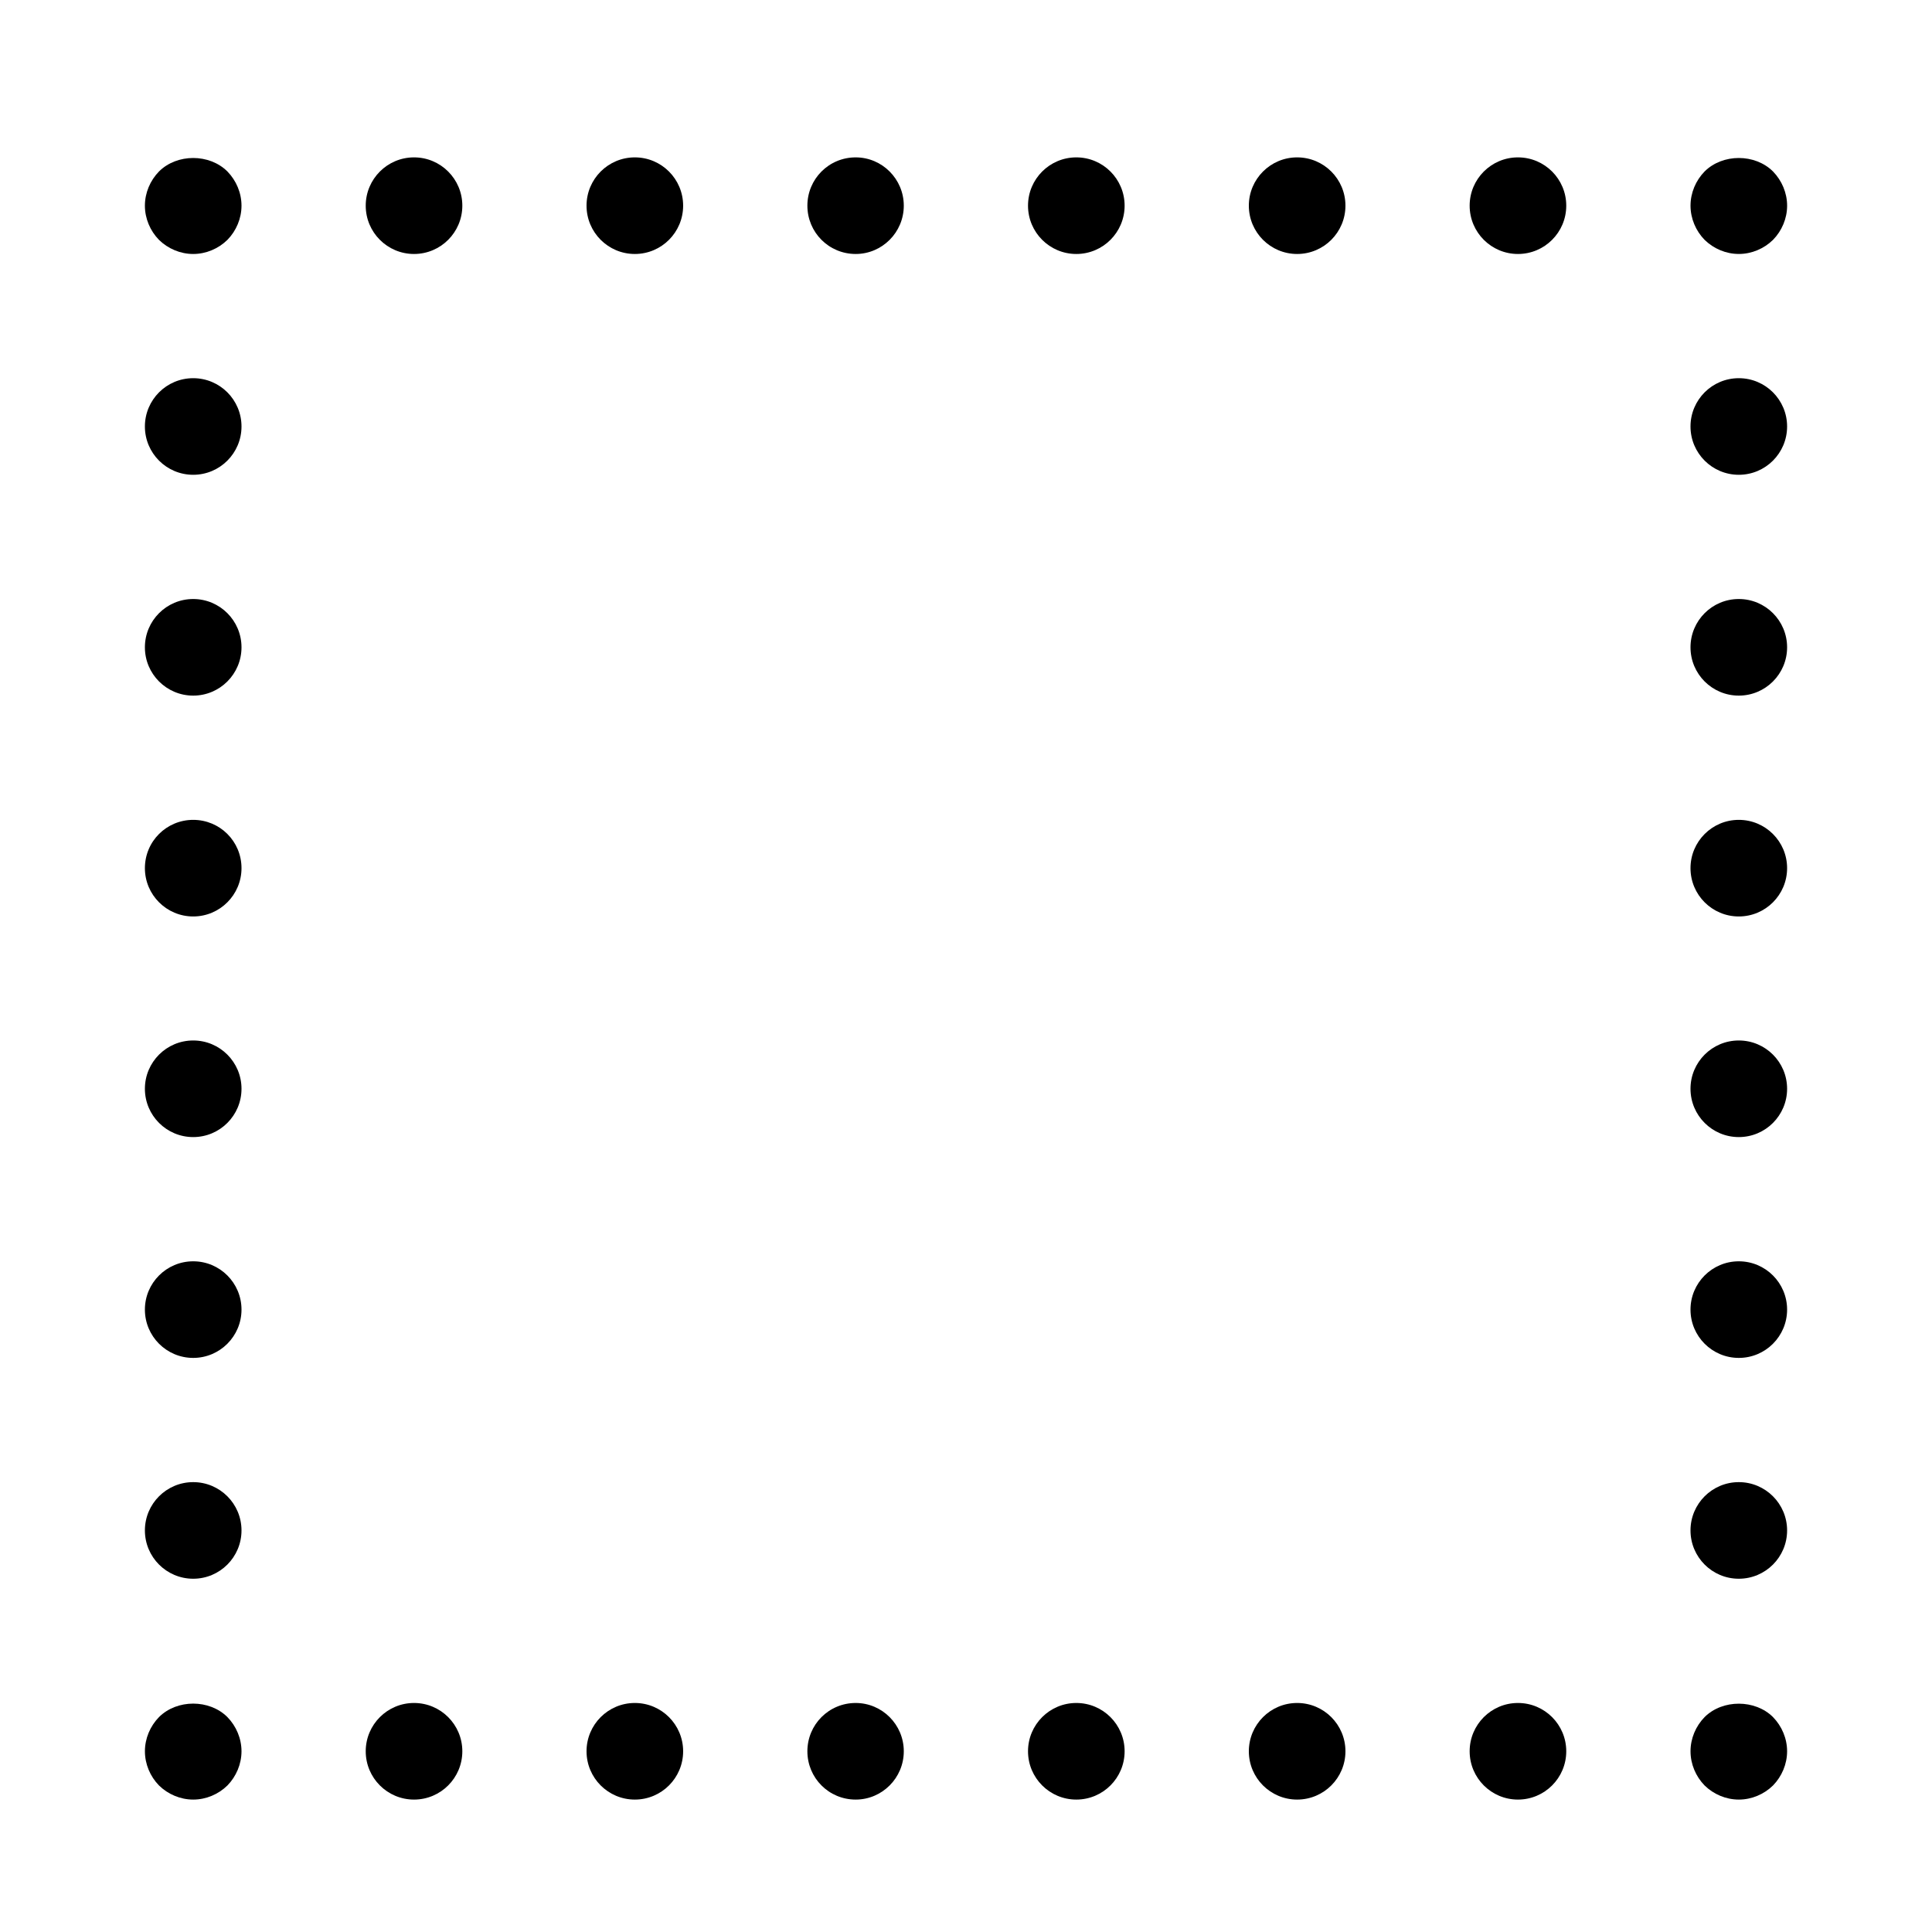 <svg xmlns="http://www.w3.org/2000/svg" xmlns:xlink="http://www.w3.org/1999/xlink" version="1.1" x="0px" y="0px" viewBox="0 0 100 100" enable-background="new 0 0 100 100" xml:space="preserve"><path d="M92.5,90.646c0-0.66-0.271-1.3-0.73-1.77c-0.92-0.92-2.609-0.93-3.54,0c-0.46,0.47-0.729,1.11-0.729,1.77  c0,0.66,0.27,1.3,0.729,1.77c0.471,0.46,1.11,0.73,1.771,0.73s1.3-0.27,1.77-0.73C92.229,91.945,92.5,91.305,92.5,90.646z"></path><circle cx="55.71" cy="90.646" r="2.5"></circle><circle cx="32.859" cy="90.646" r="2.5"></circle><circle cx="78.569" cy="90.646" r="2.5"></circle><path d="M44.29,93.146c1.37,0,2.49-1.12,2.49-2.5c0-1.38-1.12-2.5-2.49-2.5c-1.391,0-2.5,1.12-2.5,2.5  C41.79,92.025,42.899,93.146,44.29,93.146z"></path><circle cx="21.43" cy="90.646" r="2.5"></circle><circle cx="67.14" cy="90.646" r="2.5"></circle><path d="M12.5,90.646c0-0.66-0.271-1.3-0.73-1.77c-0.93-0.93-2.609-0.93-3.54,0c-0.46,0.47-0.729,1.11-0.729,1.77  c0,0.66,0.27,1.3,0.729,1.77c0.471,0.46,1.11,0.73,1.771,0.73s1.3-0.27,1.77-0.73C12.229,91.945,12.5,91.305,12.5,90.646z"></path><circle cx="10" cy="56.355" r="2.5"></circle><circle cx="10" cy="79.215" r="2.5"></circle><circle cx="10" cy="33.505" r="2.5"></circle><path d="M10,42.436c-1.38,0-2.5,1.11-2.5,2.5c0,1.38,1.12,2.5,2.5,2.5s2.5-1.12,2.5-2.5C12.5,43.545,11.38,42.436,10,42.436z"></path><circle cx="10" cy="22.075" r="2.5"></circle><circle cx="10" cy="67.785" r="2.5"></circle><path d="M11.77,8.875c-0.93-0.93-2.609-0.93-3.54,0C7.77,9.345,7.5,9.985,7.5,10.646c0,0.66,0.27,1.3,0.729,1.77  c0.471,0.46,1.11,0.73,1.771,0.73s1.3-0.27,1.77-0.73c0.46-0.47,0.73-1.11,0.73-1.77C12.5,9.985,12.229,9.345,11.77,8.875z"></path><circle cx="78.569" cy="10.646" r="2.5"></circle><circle cx="67.14" cy="10.646" r="2.5"></circle><circle cx="55.71" cy="10.646" r="2.5"></circle><path d="M44.29,13.146c1.37,0,2.49-1.12,2.49-2.5c0-1.38-1.12-2.5-2.49-2.5c-1.391,0-2.5,1.12-2.5,2.5  C41.79,12.025,42.899,13.146,44.29,13.146z"></path><circle cx="21.43" cy="10.646" r="2.5"></circle><circle cx="32.859" cy="10.646" r="2.5"></circle><path d="M91.77,8.875c-0.93-0.93-2.609-0.93-3.54,0c-0.46,0.47-0.729,1.11-0.729,1.77c0,0.66,0.27,1.3,0.729,1.77  c0.471,0.46,1.11,0.73,1.771,0.73s1.3-0.27,1.77-0.73c0.46-0.47,0.73-1.11,0.73-1.77C92.5,9.985,92.229,9.345,91.77,8.875z"></path><circle cx="90" cy="22.075" r="2.5"></circle><circle cx="90" cy="56.355" r="2.5"></circle><circle cx="90" cy="33.505" r="2.5"></circle><circle cx="90" cy="79.215" r="2.5"></circle><circle cx="90" cy="44.936" r="2.5"></circle><circle cx="90" cy="67.785" r="2.5"></circle></svg>